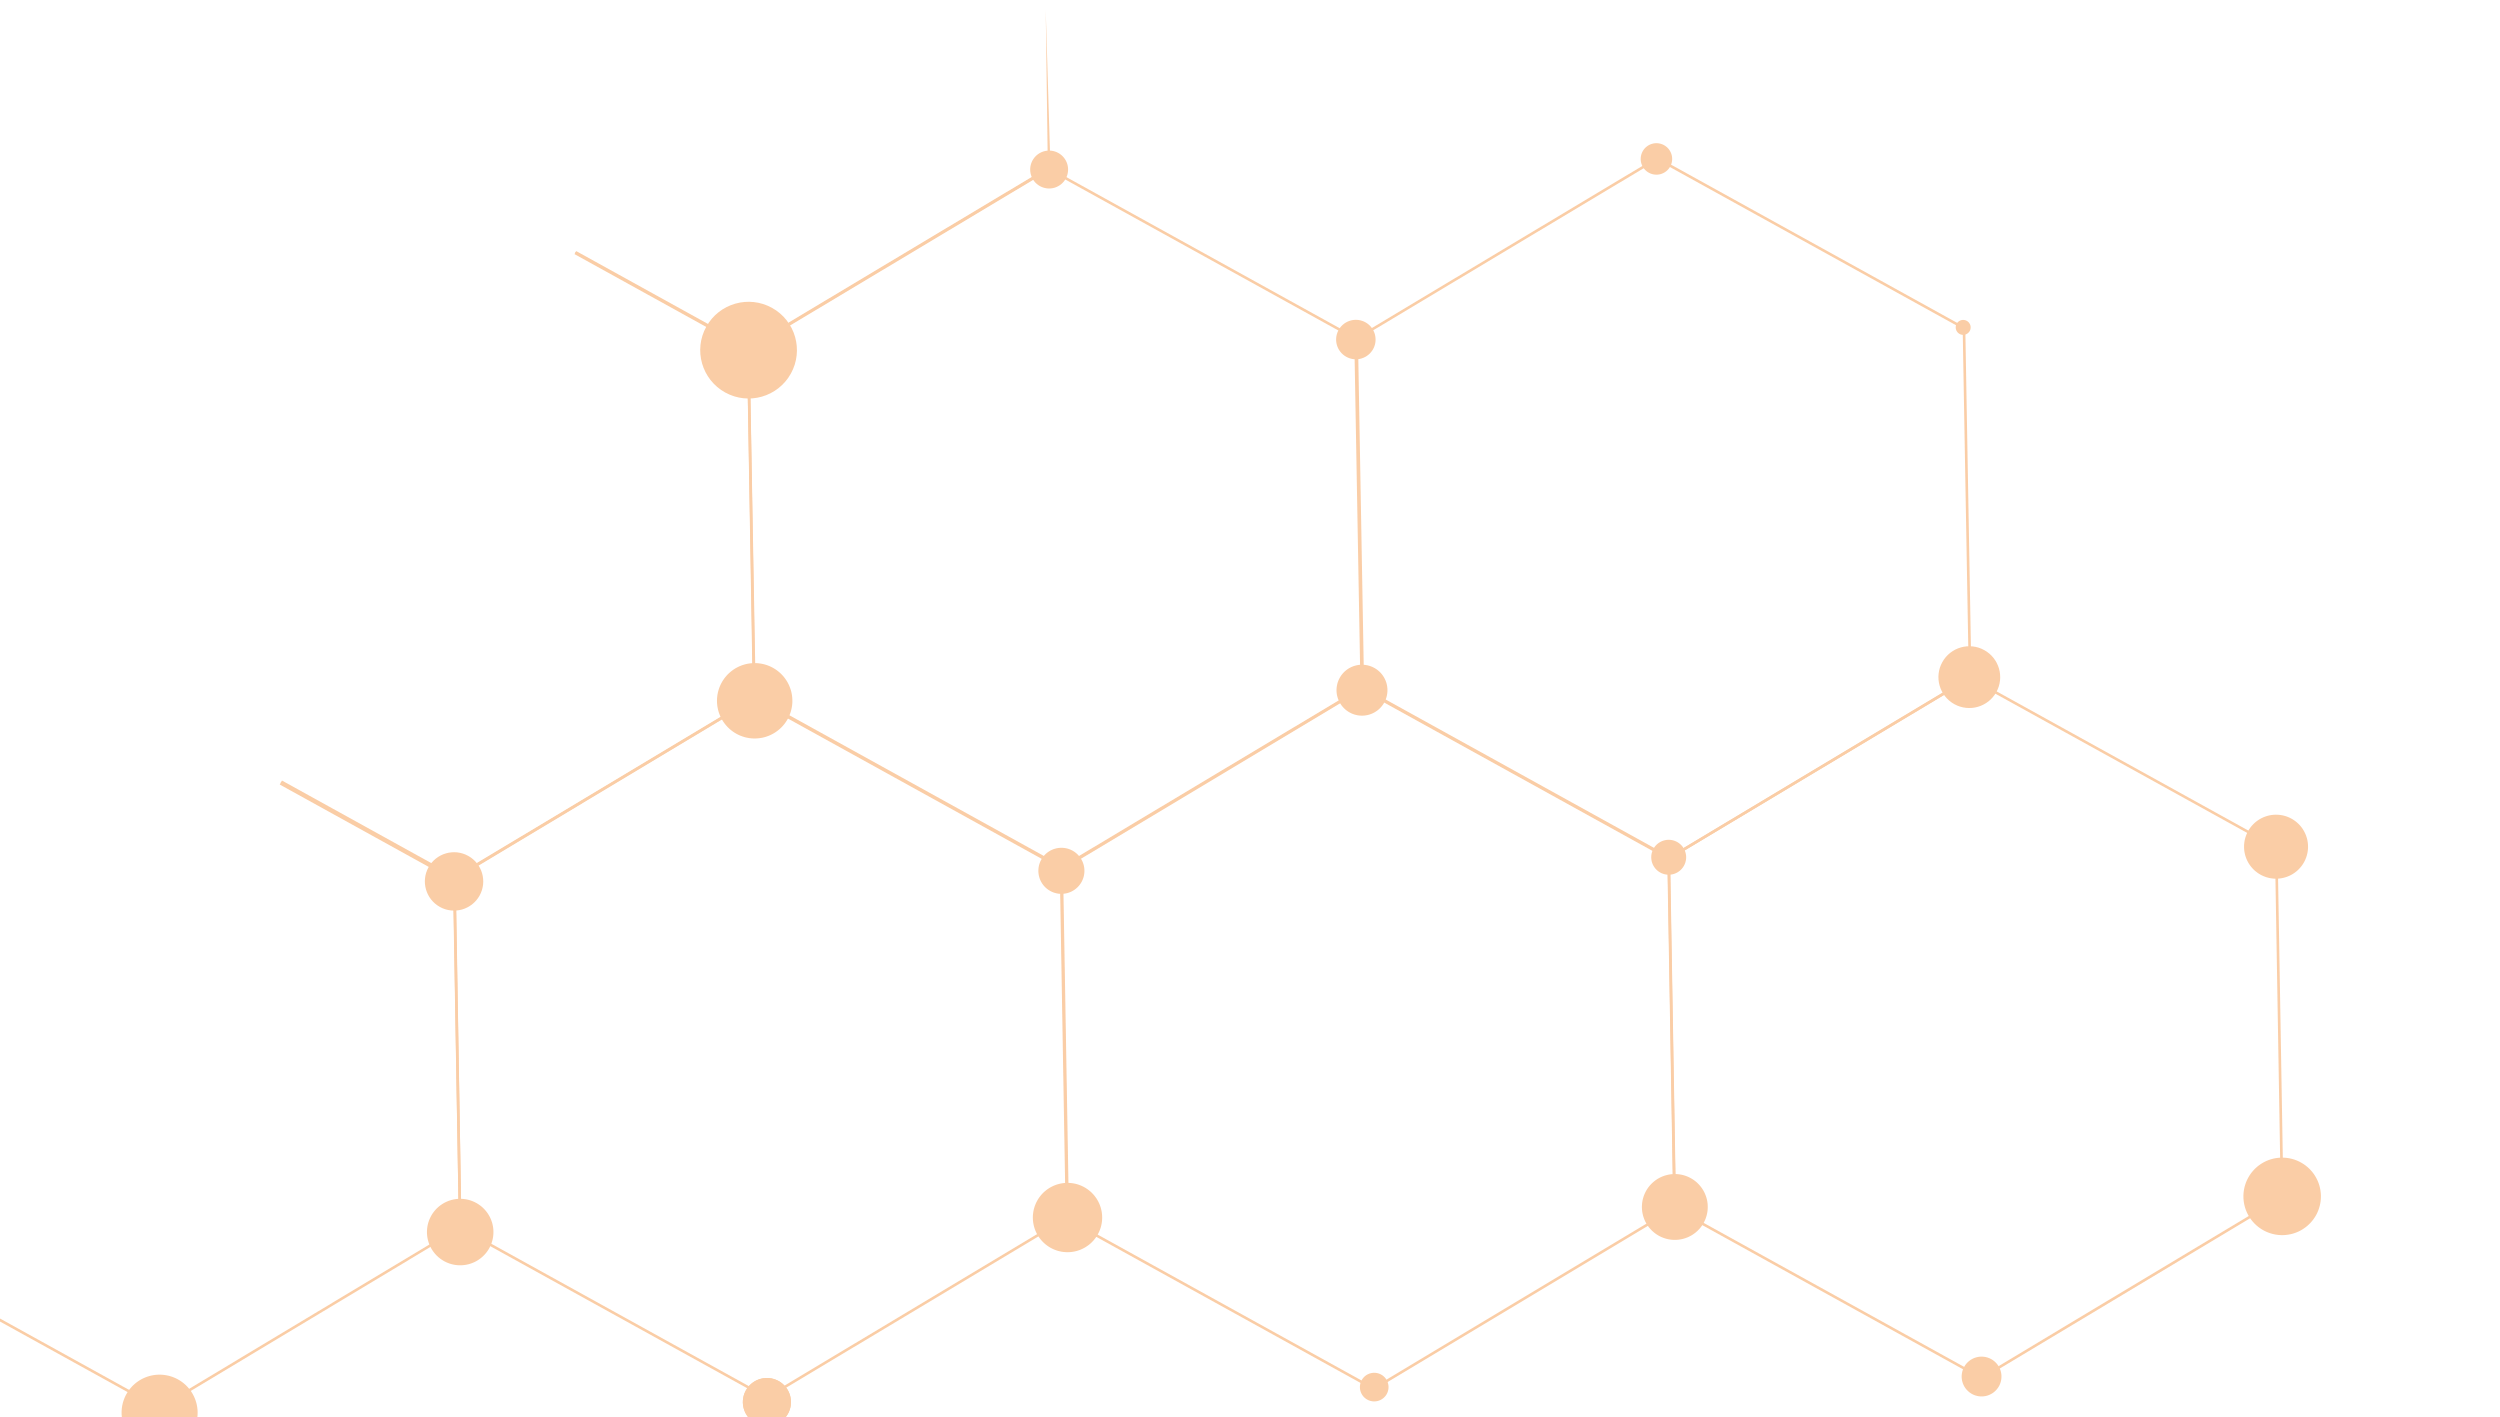 <svg xmlns="http://www.w3.org/2000/svg" xmlns:xlink="http://www.w3.org/1999/xlink" width="183" height="103.73" viewBox="0 0 183 103.73">
  <defs>
    <clipPath id="clip-path">
      <rect id="Rectangle_38348" data-name="Rectangle 38348" width="183" height="103.73" fill="#fff"/>
    </clipPath>
  </defs>
  <g id="Mask_Group_1" data-name="Mask Group 1" clip-path="url(#clip-path)">
    <g id="Group_662" data-name="Group 662" transform="translate(-1.047 -20.369)" opacity="0.4">
      <g id="Group_459" data-name="Group 459" transform="matrix(0.485, -0.875, 0.875, 0.485, 0, 116.528)">
        <g id="Group_442" data-name="Group 442" transform="translate(66.522 91.429)">
          <path id="Path_356745" data-name="Path 356745" d="M22.3.025l.048.028L44.612,12.924l.028,25.751-.048.028L22.355,51.526l-.048-.028L.043,38.626.014,12.875l.048-.028ZM44.42,13.036,22.3.247.207,12.987.235,38.515,22.355,51.3,44.448,38.564Z" transform="translate(0.016)" fill="#f38220"/>
        </g>
        <g id="Group_445" data-name="Group 445" transform="translate(88.752 52.966)">
          <path id="Path_356748" data-name="Path 356748" d="M22.272.025l.049.028L44.558,12.928l.028,25.757-.048.028L22.329,51.539l-.048-.028L.043,38.636.014,12.879l.049-.028ZM44.366,13.04,22.272.247.207,12.991.235,38.525,22.329,51.317,44.394,38.574Z" transform="translate(0 0.048)" fill="#f38220"/>
        </g>
        <g id="Group_446" data-name="Group 446" transform="translate(44.29 52.917)">
          <path id="Path_356749" data-name="Path 356749" d="M22.3.025l.049.028L44.612,12.928l.028,25.757-.048.028L22.356,51.538l-.048-.028L.043,38.635.014,12.878l.049-.028ZM44.42,13.039,22.3.247.207,12.99.235,38.524,22.356,51.315,44.448,38.573Z" transform="translate(0.002 0)" fill="#f38220"/>
        </g>
        <g id="Group_450" data-name="Group 450" transform="translate(66.522 14.387)">
          <path id="Path_356753" data-name="Path 356753" d="M22.264.025l.048.028L44.543,12.928l.028,25.757-.048.028-22.2,12.826-.048-.027L.043,38.636.014,12.879l.048-.028ZM44.351,13.04,22.264.247.207,12.991.235,38.525,22.321,51.317,44.379,38.574Z" transform="translate(0 0.06)" fill="#f38220"/>
        </g>
        <g id="Group_451" data-name="Group 451" transform="translate(22.198 14.387)">
          <path id="Path_356754" data-name="Path 356754" d="M22.293.025l.048.028L44.6,12.928l.028,25.757-.048.028L22.35,51.539l-.048-.027L.043,38.636.014,12.879l.048-.028ZM44.408,13.04,22.294.247.207,12.991.235,38.525,22.35,51.317,44.437,38.574Z" transform="translate(0 0.011)" fill="#f38220"/>
        </g>
        <g id="Group_453" data-name="Group 453" transform="translate(88.753 0)">
          <path id="Path_356756" data-name="Path 356756" d="M22.28,27.212.208,14.425.192,0H0L.016,14.536,22.232,27.407l.048.028,10-5.942Z" transform="translate(0 0.098)" fill="#f38220"/>
        </g>
        <g id="Group_454" data-name="Group 454" transform="translate(44.291 0)">
          <path id="Path_356757" data-name="Path 356757" d="M44.4.049l.016,14.417L22.328,27.2.209,14.417.193,0H0L.016,14.529,22.28,27.393l.048.028L44.563,14.606l.048-.028L44.595.049Z" transform="translate(0 0.049)" fill="#f38220"/>
        </g>
        <g id="Group_455" data-name="Group 455" transform="translate(0 0)">
          <path id="Path_356758" data-name="Path 356758" d="M44.433.049l.016,14.417L22.343,27.2.209,14.417.193,0H0L.016,14.529,22.295,27.393l.048.028,22.25-12.816.048-.028L44.626.049Z" fill="#f38220"/>
        </g>
      </g>
      <path id="Path_356783" data-name="Path 356783" d="M2.342,4.683A2.341,2.341,0,1,0,0,2.341,2.341,2.341,0,0,0,2.342,4.683Z" transform="matrix(0.485, -0.875, 0.875, 0.485, 164.469, 83.26)" fill="#f38220"/>
      <circle id="Ellipse_48" data-name="Ellipse 48" cx="0.206" cy="0.206" r="0.206" transform="matrix(0.485, -0.875, 0.875, 0.485, 189.377, 69.24)" fill="#f38220"/>
      <path id="Path_356786" data-name="Path 356786" d="M2.912,1.456A1.456,1.456,0,1,0,1.456,2.913,1.456,1.456,0,0,0,2.912,1.456Z" transform="matrix(0.485, -0.875, 0.875, 0.485, 144.117, 121.699)" fill="#f38220"/>
      <path id="Path_356794" data-name="Path 356794" d="M2.835,0A2.835,2.835,0,1,0,5.67,2.835,2.835,2.835,0,0,0,2.835,0Z" transform="matrix(0.485, -0.875, 0.875, 0.485, 164.246, 109.05)" fill="#f38220"/>
      <path id="Path_356795" data-name="Path 356795" d="M2.409,0A2.409,2.409,0,1,0,4.817,2.409,2.41,2.41,0,0,0,2.409,0Z" transform="matrix(0.485, -0.875, 0.875, 0.485, 120.369, 109.658)" fill="#f38220"/>
      <path id="Path_356799" data-name="Path 356799" d="M1.443,2.885A1.443,1.443,0,1,0,0,1.442,1.443,1.443,0,0,0,1.443,2.885Z" transform="matrix(0.485, -0.875, 0.875, 0.485, 98.334, 45.788)" fill="#f38220"/>
      <path id="Path_356800" data-name="Path 356800" d="M1.152,2.3A1.151,1.151,0,1,0,0,1.152,1.151,1.151,0,0,0,1.152,2.3Z" transform="matrix(0.485, -0.875, 0.875, 0.485, 120.734, 32.453)" fill="#f38220"/>
      <path id="Path_356801" data-name="Path 356801" d="M1.092.545a.546.546,0,1,0-.546.546A.545.545,0,0,0,1.092.545Z" transform="matrix(0.485, -0.875, 0.875, 0.485, 144.01, 44.548)" fill="#f38220"/>
      <circle id="Ellipse_52" data-name="Ellipse 52" cx="2.26" cy="2.26" r="2.26" transform="matrix(0.485, -0.875, 0.875, 0.485, 142.127, 70.817)" fill="#f38220"/>
      <path id="Path_356802" data-name="Path 356802" d="M3.726,1.863A1.863,1.863,0,1,0,1.863,3.726,1.863,1.863,0,0,0,3.726,1.863Z" transform="matrix(0.485, -0.875, 0.875, 0.485, 98.211, 71.618)" fill="#f38220"/>
      <path id="Path_356803" data-name="Path 356803" d="M0,1.277A1.277,1.277,0,1,0,1.277,0,1.278,1.278,0,0,0,0,1.277Z" transform="matrix(0.485, -0.875, 0.875, 0.485, 121.459, 83.619)" fill="#f38220"/>
      <path id="Path_356804" data-name="Path 356804" d="M1.046,2.093A1.047,1.047,0,1,0,0,1.046,1.047,1.047,0,0,0,1.046,2.093Z" transform="matrix(0.485, -0.875, 0.875, 0.485, 100.217, 122.314)" fill="#f38220"/>
      <path id="Path_356805" data-name="Path 356805" d="M3.521,1.76A1.76,1.76,0,1,0,1.76,3.521,1.761,1.761,0,0,0,3.521,1.76Z" transform="matrix(0.485, -0.875, 0.875, 0.485, 54.791, 123.687)" fill="#f38220"/>
      <path id="Path_356806" data-name="Path 356806" d="M2.536,5.072A2.536,2.536,0,1,0,0,2.536,2.536,2.536,0,0,0,2.536,5.072Z" transform="matrix(0.485, -0.875, 0.875, 0.485, 75.74, 110.482)" fill="#f38220"/>
      <path id="Path_356813" data-name="Path 356813" d="M3.37,1.685A1.685,1.685,0,1,0,1.685,3.371,1.685,1.685,0,0,0,3.37,1.685Z" transform="matrix(0.485, -0.875, 0.875, 0.485, 76.449, 84.77)" fill="#f38220"/>
      <path id="Path_356814" data-name="Path 356814" d="M2.758,0A2.758,2.758,0,1,0,5.516,2.758,2.758,2.758,0,0,0,2.758,0Z" transform="matrix(0.485, -0.875, 0.875, 0.485, 52.539, 72.743)" fill="#f38220"/>
      <path id="Path_356820" data-name="Path 356820" d="M1.386,2.772A1.386,1.386,0,1,0,0,1.386,1.386,1.386,0,0,0,1.386,2.772Z" transform="matrix(0.485, -0.875, 0.875, 0.485, 75.959, 33.32)" fill="#f38220"/>
      <circle id="Ellipse_57" data-name="Ellipse 57" cx="3.538" cy="3.538" r="3.538" transform="matrix(0.485, -0.875, 0.875, 0.485, 51.031, 47.38)" fill="#f38220"/>
      <circle id="Ellipse_58" data-name="Ellipse 58" cx="2.136" cy="2.136" r="2.136" transform="matrix(0.485, -0.875, 0.875, 0.485, 31.379, 85.722)" fill="#f38220"/>
      <path id="Path_356821" data-name="Path 356821" d="M2.432,0A2.432,2.432,0,1,0,4.864,2.432,2.432,2.432,0,0,0,2.432,0Z" transform="matrix(0.485, -0.875, 0.875, 0.485, 31.426, 111.504)" fill="#f38220"/>
      <path id="Subtraction_4" data-name="Subtraction 4" d="M5.54,3.155H.026A2.779,2.779,0,0,1,2.784,0,2.786,2.786,0,0,1,5.542,3.154Z" transform="translate(9.947 120.995)" fill="#f38220"/>
      <path id="Path_357208" data-name="Path 357208" d="M3.521,1.76A1.76,1.76,0,1,0,1.76,3.521,1.761,1.761,0,0,0,3.521,1.76Z" transform="matrix(0.485, -0.875, 0.875, 0.485, 54.79, 123.687)" fill="#f38220"/>
    </g>
  </g>
</svg>

